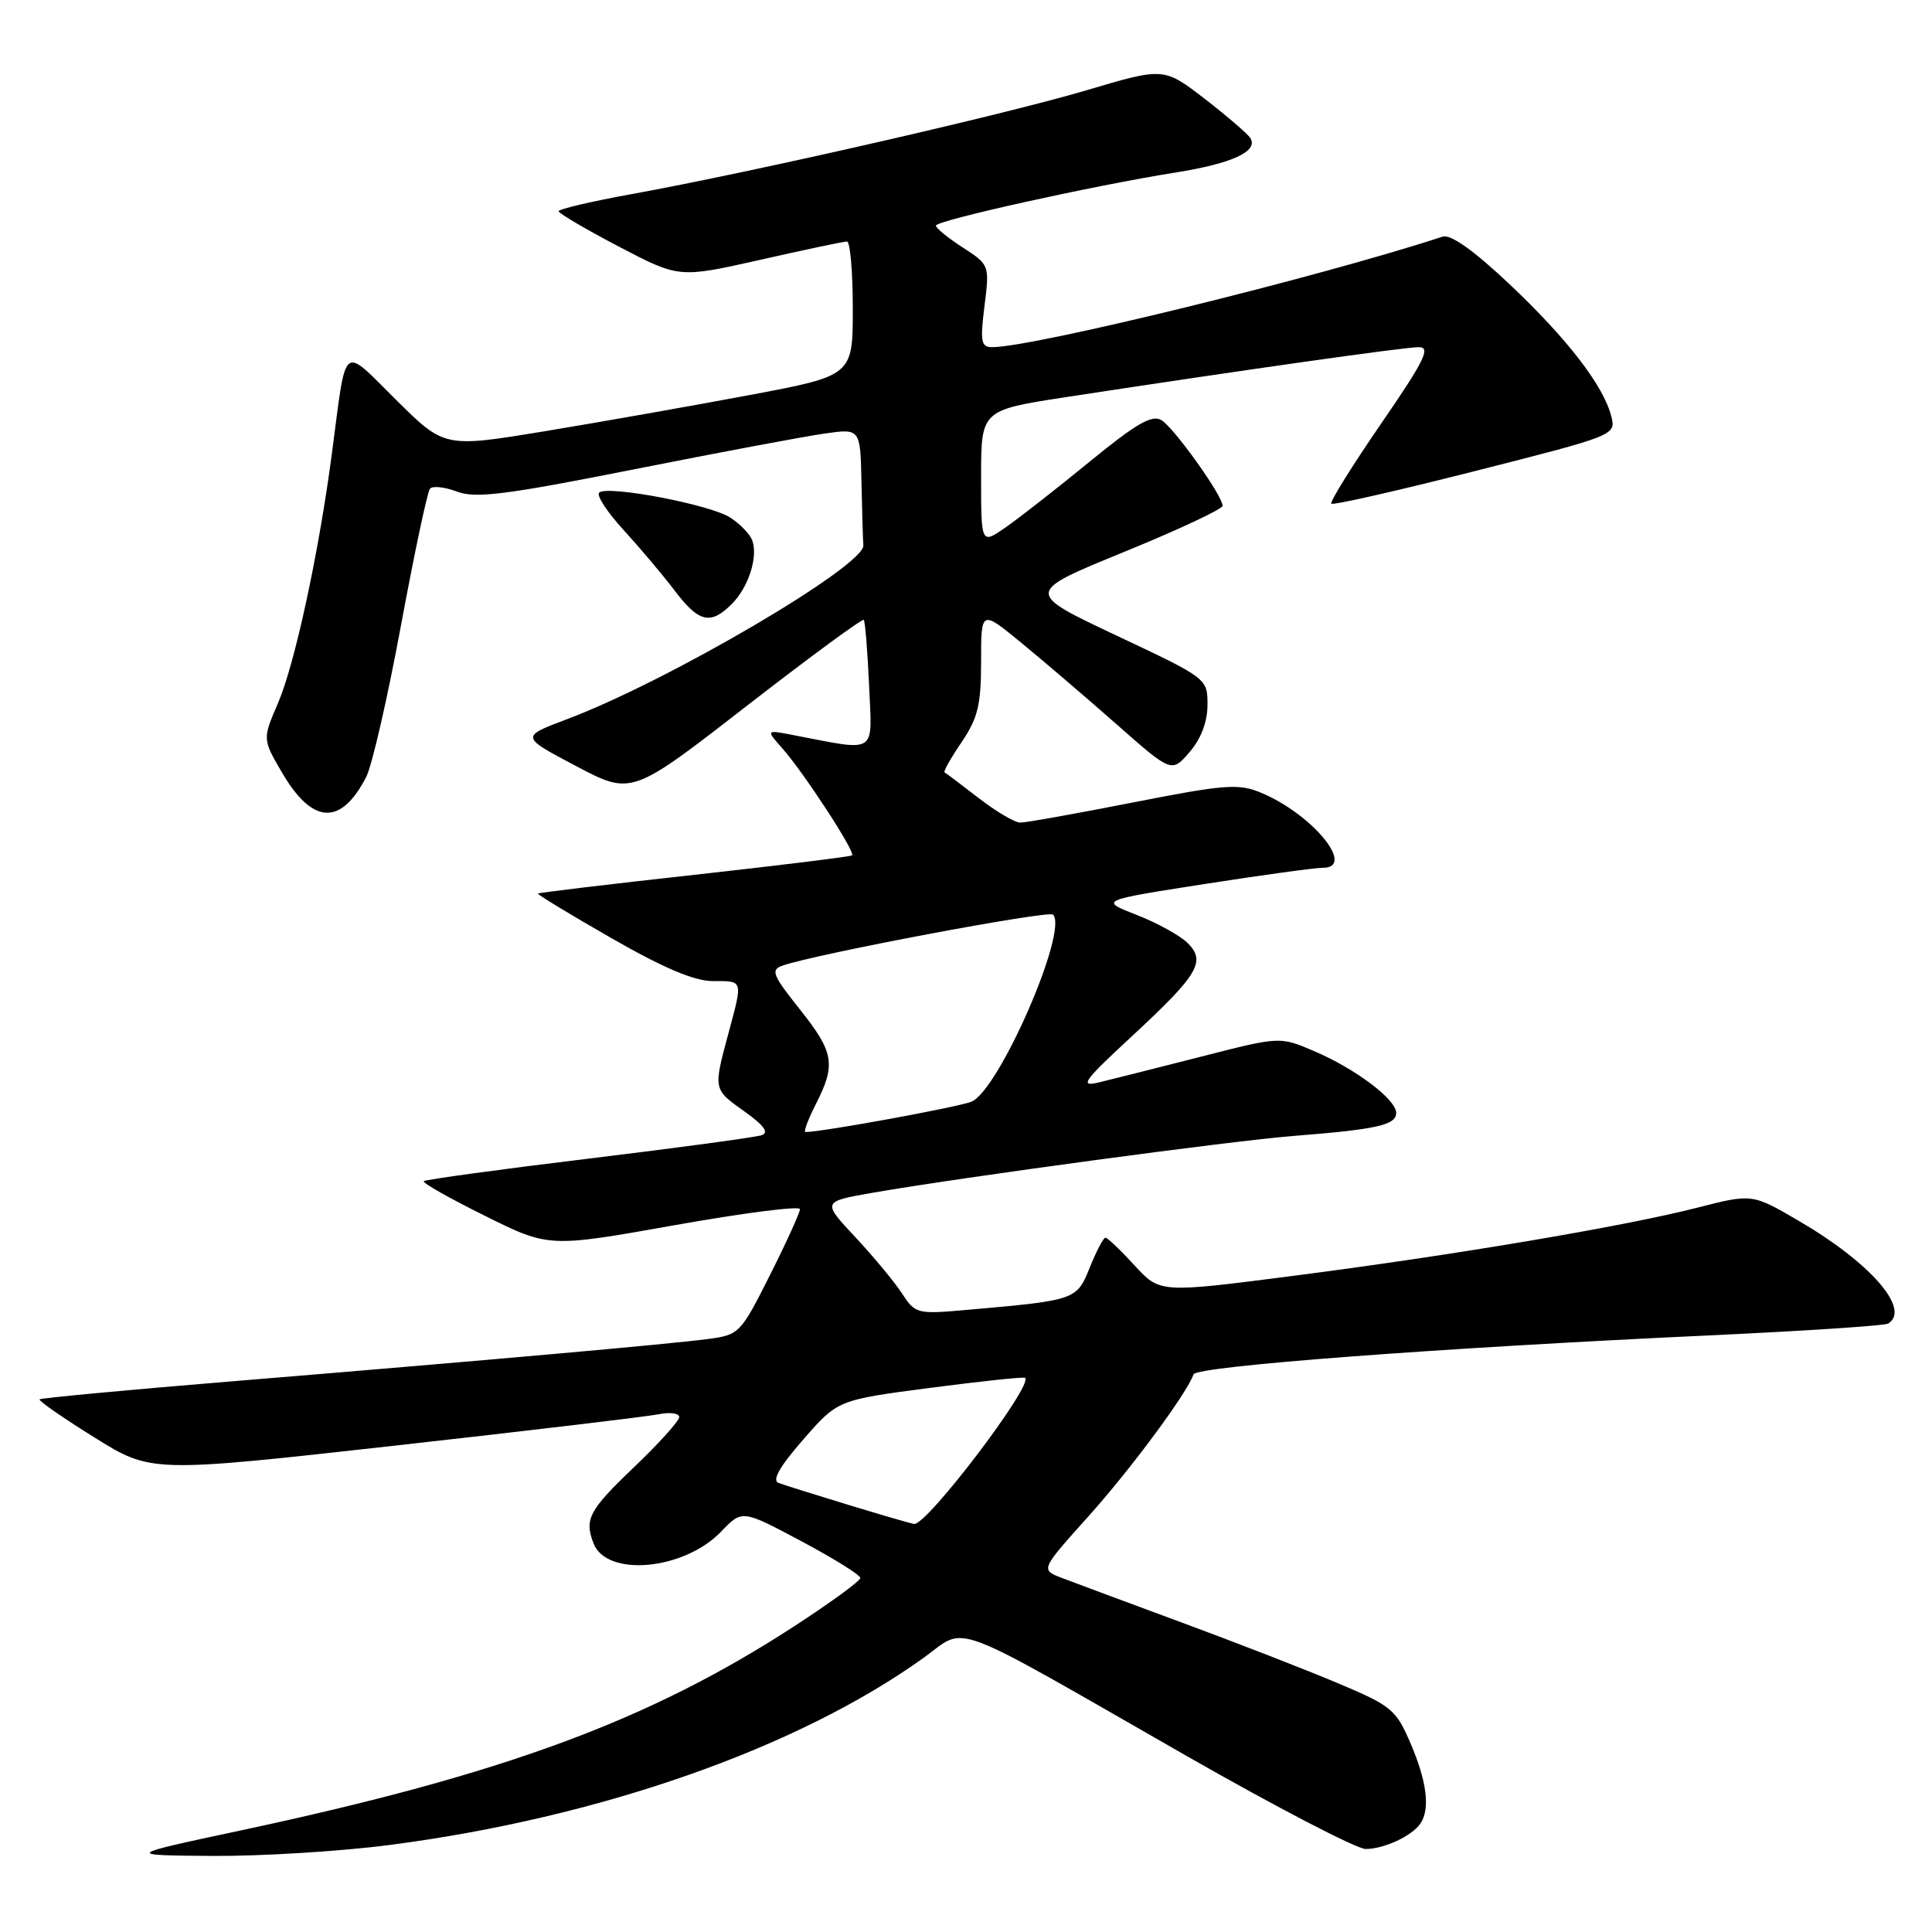 <?xml version="1.0" encoding="UTF-8" standalone="no"?>
<!DOCTYPE svg PUBLIC "-//W3C//DTD SVG 1.1//EN" "http://www.w3.org/Graphics/SVG/1.1/DTD/svg11.dtd" >
<svg xmlns="http://www.w3.org/2000/svg" xmlns:xlink="http://www.w3.org/1999/xlink" version="1.1" viewBox="0 0 256 256">
 <g >
 <path fill="currentColor"
d=" M 51.70 244.46 C 79.50 240.84 105.71 231.64 122.41 219.65 C 128.26 215.45 125.04 214.25 157.14 232.62 C 169.05 239.43 179.77 245.00 180.96 245.00 C 183.40 245.00 187.13 243.26 188.23 241.60 C 189.52 239.68 189.06 236.02 186.92 231.04 C 184.97 226.49 184.40 226.03 177.17 222.99 C 172.95 221.21 163.65 217.60 156.50 214.96 C 149.35 212.32 142.23 209.67 140.69 209.08 C 137.87 208.00 137.87 208.00 144.19 200.96 C 149.87 194.63 157.24 184.67 158.15 182.11 C 158.53 181.03 190.46 178.62 226.44 176.95 C 239.06 176.36 249.74 175.66 250.19 175.38 C 253.24 173.50 247.85 167.31 238.33 161.76 C 232.17 158.16 232.17 158.16 224.83 160.04 C 215.04 162.54 192.43 166.35 171.10 169.09 C 153.69 171.33 153.69 171.33 150.33 167.67 C 148.48 165.65 146.75 164.00 146.48 164.00 C 146.21 164.00 145.28 165.77 144.41 167.93 C 142.68 172.25 142.57 172.29 128.42 173.54 C 121.47 174.16 121.31 174.12 119.50 171.36 C 118.49 169.81 115.69 166.45 113.29 163.88 C 108.93 159.22 108.93 159.22 115.66 158.04 C 127.60 155.97 163.26 151.15 171.50 150.51 C 182.43 149.65 185.00 149.07 185.00 147.47 C 185.00 145.66 179.56 141.58 174.02 139.23 C 169.57 137.34 169.57 137.34 159.04 140.04 C 153.24 141.52 147.17 143.05 145.55 143.44 C 143.00 144.04 143.58 143.24 149.83 137.45 C 158.81 129.14 159.85 127.40 157.35 124.94 C 156.33 123.94 153.29 122.27 150.59 121.22 C 145.69 119.31 145.69 119.31 159.59 117.14 C 167.24 115.95 174.29 114.98 175.25 114.99 C 179.77 115.02 173.89 107.86 167.07 105.03 C 164.11 103.80 162.29 103.94 150.13 106.33 C 142.63 107.80 135.91 109.01 135.19 109.00 C 134.47 109.00 132.00 107.54 129.69 105.76 C 127.39 103.98 125.35 102.44 125.16 102.34 C 124.97 102.24 125.99 100.44 127.41 98.35 C 129.57 95.16 130.00 93.41 130.00 87.67 C 130.00 80.81 130.00 80.81 135.25 85.11 C 138.14 87.48 143.82 92.33 147.88 95.91 C 155.25 102.41 155.25 102.41 157.63 99.65 C 159.15 97.88 160.00 95.63 160.00 93.39 C 160.00 89.90 159.97 89.88 147.91 84.20 C 135.82 78.50 135.82 78.50 148.91 73.15 C 156.11 70.21 162.00 67.45 162.00 67.02 C 162.00 65.68 155.59 56.71 153.90 55.67 C 152.65 54.91 150.56 56.12 144.40 61.16 C 140.05 64.72 135.04 68.64 133.25 69.88 C 130.00 72.14 130.00 72.14 130.00 63.24 C 130.00 54.35 130.00 54.35 141.25 52.62 C 164.98 48.99 186.09 46.00 187.99 46.00 C 189.63 46.00 188.79 47.72 182.98 56.17 C 179.14 61.76 176.18 66.52 176.41 66.74 C 176.63 66.97 185.21 65.02 195.48 62.41 C 214.00 57.71 214.13 57.66 213.51 55.18 C 212.49 51.13 207.68 44.88 199.99 37.63 C 195.22 33.13 192.22 31.01 191.14 31.36 C 174.64 36.76 136.95 46.00 131.46 46.00 C 130.00 46.00 129.86 45.27 130.45 40.55 C 131.13 35.13 131.11 35.09 127.58 32.80 C 125.62 31.54 124.02 30.23 124.01 29.90 C 124.00 29.22 144.88 24.59 155.76 22.86 C 163.25 21.67 166.77 20.05 165.68 18.30 C 165.34 17.74 162.62 15.41 159.64 13.10 C 154.21 8.92 154.21 8.92 143.97 11.96 C 133.08 15.19 99.95 22.76 83.75 25.71 C 78.39 26.68 74.01 27.71 74.02 27.99 C 74.03 28.27 77.62 30.38 82.01 32.68 C 89.98 36.85 89.98 36.85 100.72 34.43 C 106.63 33.09 111.81 32.00 112.23 32.00 C 112.65 32.00 113.00 36.00 113.00 40.89 C 113.00 49.78 113.00 49.78 99.25 52.36 C 91.69 53.78 79.51 55.93 72.19 57.14 C 58.89 59.33 58.89 59.33 52.50 53.00 C 45.19 45.76 45.95 45.14 43.99 60.00 C 42.25 73.25 39.08 87.95 36.83 93.18 C 34.78 97.94 34.78 97.94 37.39 102.41 C 41.41 109.26 45.17 109.45 48.52 102.96 C 49.29 101.48 51.36 92.45 53.13 82.88 C 54.90 73.32 56.63 65.17 56.97 64.76 C 57.31 64.35 58.92 64.52 60.55 65.14 C 63.01 66.07 66.99 65.57 84.01 62.19 C 95.28 59.95 106.64 57.82 109.25 57.45 C 114.00 56.77 114.00 56.77 114.15 63.89 C 114.23 67.80 114.34 71.56 114.40 72.25 C 114.62 74.95 88.52 90.27 75.12 95.30 C 68.96 97.62 68.96 97.62 76.32 101.50 C 83.68 105.39 83.68 105.39 98.89 93.58 C 107.26 87.09 114.26 81.94 114.45 82.14 C 114.64 82.34 114.95 86.25 115.16 90.84 C 115.56 100.12 116.42 99.57 105.00 97.38 C 101.50 96.71 101.50 96.71 103.62 99.11 C 106.48 102.32 113.41 112.95 112.90 113.34 C 112.68 113.51 103.28 114.67 92.00 115.92 C 80.72 117.16 71.40 118.28 71.28 118.40 C 71.16 118.51 75.53 121.17 81.00 124.30 C 87.94 128.28 92.01 130.00 94.47 130.00 C 98.52 130.00 98.45 129.75 96.50 137.00 C 94.51 144.41 94.49 144.32 98.68 147.30 C 101.23 149.12 101.93 150.07 100.93 150.42 C 100.15 150.69 89.83 152.09 78.02 153.52 C 66.21 154.95 56.37 156.30 56.15 156.51 C 55.94 156.73 59.58 158.79 64.25 161.10 C 72.73 165.31 72.73 165.31 89.36 162.35 C 98.51 160.72 106.00 159.76 106.00 160.22 C 106.00 160.67 104.21 164.61 102.02 168.96 C 98.12 176.71 97.96 176.88 93.77 177.43 C 88.63 178.11 64.43 180.26 30.53 183.05 C 16.80 184.18 5.42 185.25 5.24 185.42 C 5.07 185.60 8.32 187.86 12.48 190.45 C 20.03 195.16 20.03 195.16 52.27 191.56 C 69.99 189.58 85.74 187.71 87.25 187.40 C 88.76 187.09 90.00 187.26 90.00 187.77 C 90.00 188.28 87.30 191.27 84.00 194.42 C 78.05 200.10 77.41 201.30 78.64 204.49 C 80.37 209.02 90.64 208.07 95.57 202.93 C 98.34 200.04 98.34 200.04 106.17 204.21 C 110.48 206.51 114.00 208.70 114.00 209.09 C 114.00 209.48 110.06 212.35 105.25 215.48 C 86.02 227.98 66.80 235.08 32.00 242.52 C 16.50 245.83 16.50 245.83 28.20 245.92 C 34.63 245.96 45.21 245.31 51.70 244.46 Z  M 96.97 80.03 C 99.20 77.80 100.49 73.73 99.66 71.56 C 99.36 70.77 98.06 69.43 96.78 68.59 C 94.14 66.86 80.42 64.25 79.39 65.28 C 79.01 65.65 80.47 67.88 82.63 70.23 C 84.78 72.58 87.83 76.19 89.39 78.25 C 92.61 82.50 94.15 82.85 96.97 80.03 Z  M 112.50 199.43 C 108.10 198.09 103.90 196.77 103.17 196.50 C 102.26 196.16 103.29 194.35 106.43 190.75 C 111.01 185.50 111.01 185.50 123.25 183.90 C 129.99 183.02 135.65 182.42 135.83 182.57 C 136.98 183.47 122.83 202.11 121.13 201.93 C 120.79 201.90 116.90 200.77 112.50 199.43 Z  M 108.11 146.29 C 110.79 141.02 110.52 139.44 105.94 133.69 C 102.35 129.18 102.09 128.51 103.69 127.95 C 107.96 126.43 138.93 120.60 139.53 121.19 C 141.61 123.28 132.36 144.49 128.72 145.98 C 126.96 146.70 108.92 150.00 106.73 150.00 C 106.45 150.00 107.07 148.33 108.11 146.29 Z "/>
</g>
</svg>